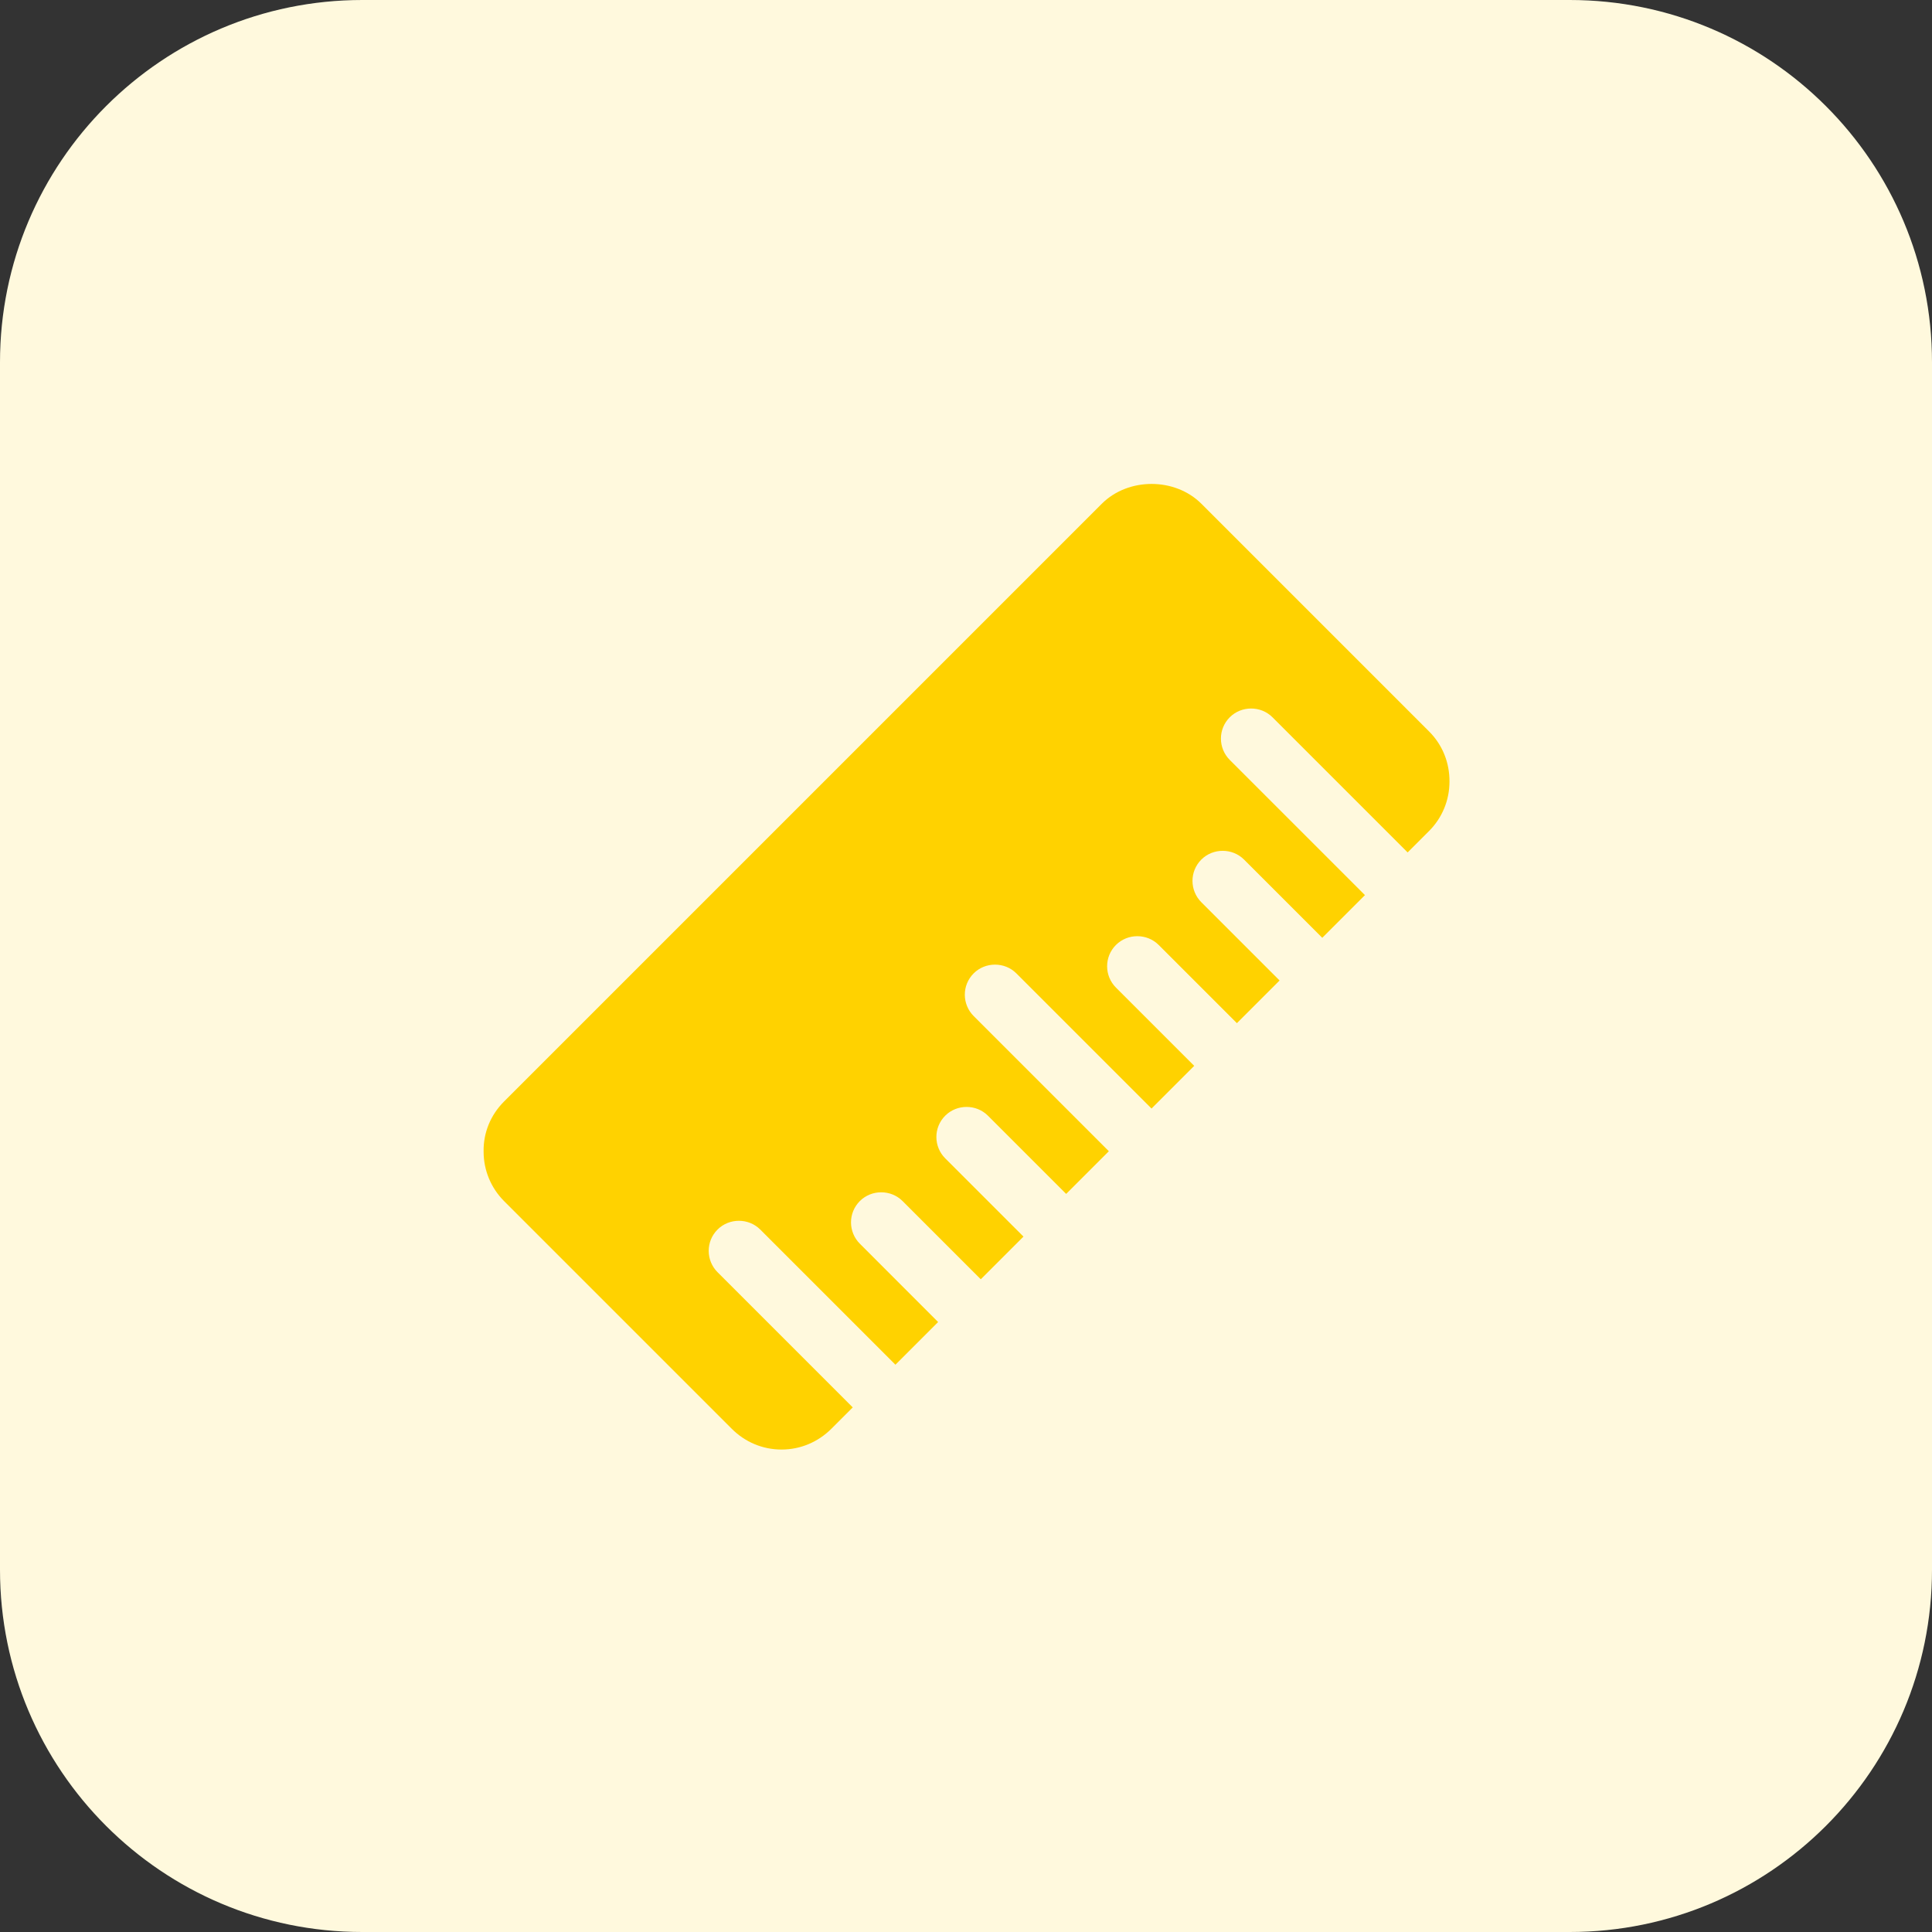 <svg id="bold" enable-background="new 0 0 32 32" height="512" viewBox="0 0 32 32" width="512" xmlns="http://www.w3.org/2000/svg"><rect x="0" y="0" width="32" height="32" fill="#333333" stroke="none"/><path d="m26 32h-20c-3.314 0-6-2.686-6-6v-20c0-3.314 2.686-6 6-6h20c3.314 0 6 2.686 6 6v20c0 3.314-2.686 6-6 6z" fill="#fff9dd"/><path d="m23.67 12.115-3.771-3.771c-.438-.438-1.212-.438-1.65 0l-9.9 9.9c-.222.222-.344.514-.339.83 0 .311.123.603.339.82l3.771 3.771c.222.222.514.344.825.344s.603-.123.825-.344l.354-.354-2.239-2.239c-.193-.193-.198-.509 0-.707.193-.193.514-.193.707 0l2.239 2.239.707-.707-1.296-1.297c-.193-.193-.198-.509 0-.707.193-.193.514-.193.707 0l1.296 1.296.707-.707-1.296-1.296c-.193-.193-.198-.509 0-.707.193-.193.514-.193.707 0l1.296 1.296.707-.707-2.239-2.239c-.193-.193-.198-.509 0-.707.193-.193.514-.193.707 0l2.239 2.239.707-.707-1.296-1.296c-.193-.193-.198-.509 0-.707.193-.193.514-.193.707 0l1.296 1.296.707-.707-1.296-1.296c-.193-.193-.198-.509 0-.707.193-.193.514-.193.707 0l1.296 1.296.707-.707-2.239-2.239c-.193-.193-.198-.509 0-.707.193-.193.514-.193.707 0l2.239 2.239.354-.354c.217-.217.339-.509.339-.82.002-.312-.116-.609-.338-.83z" fill="#ffd200"/></svg>